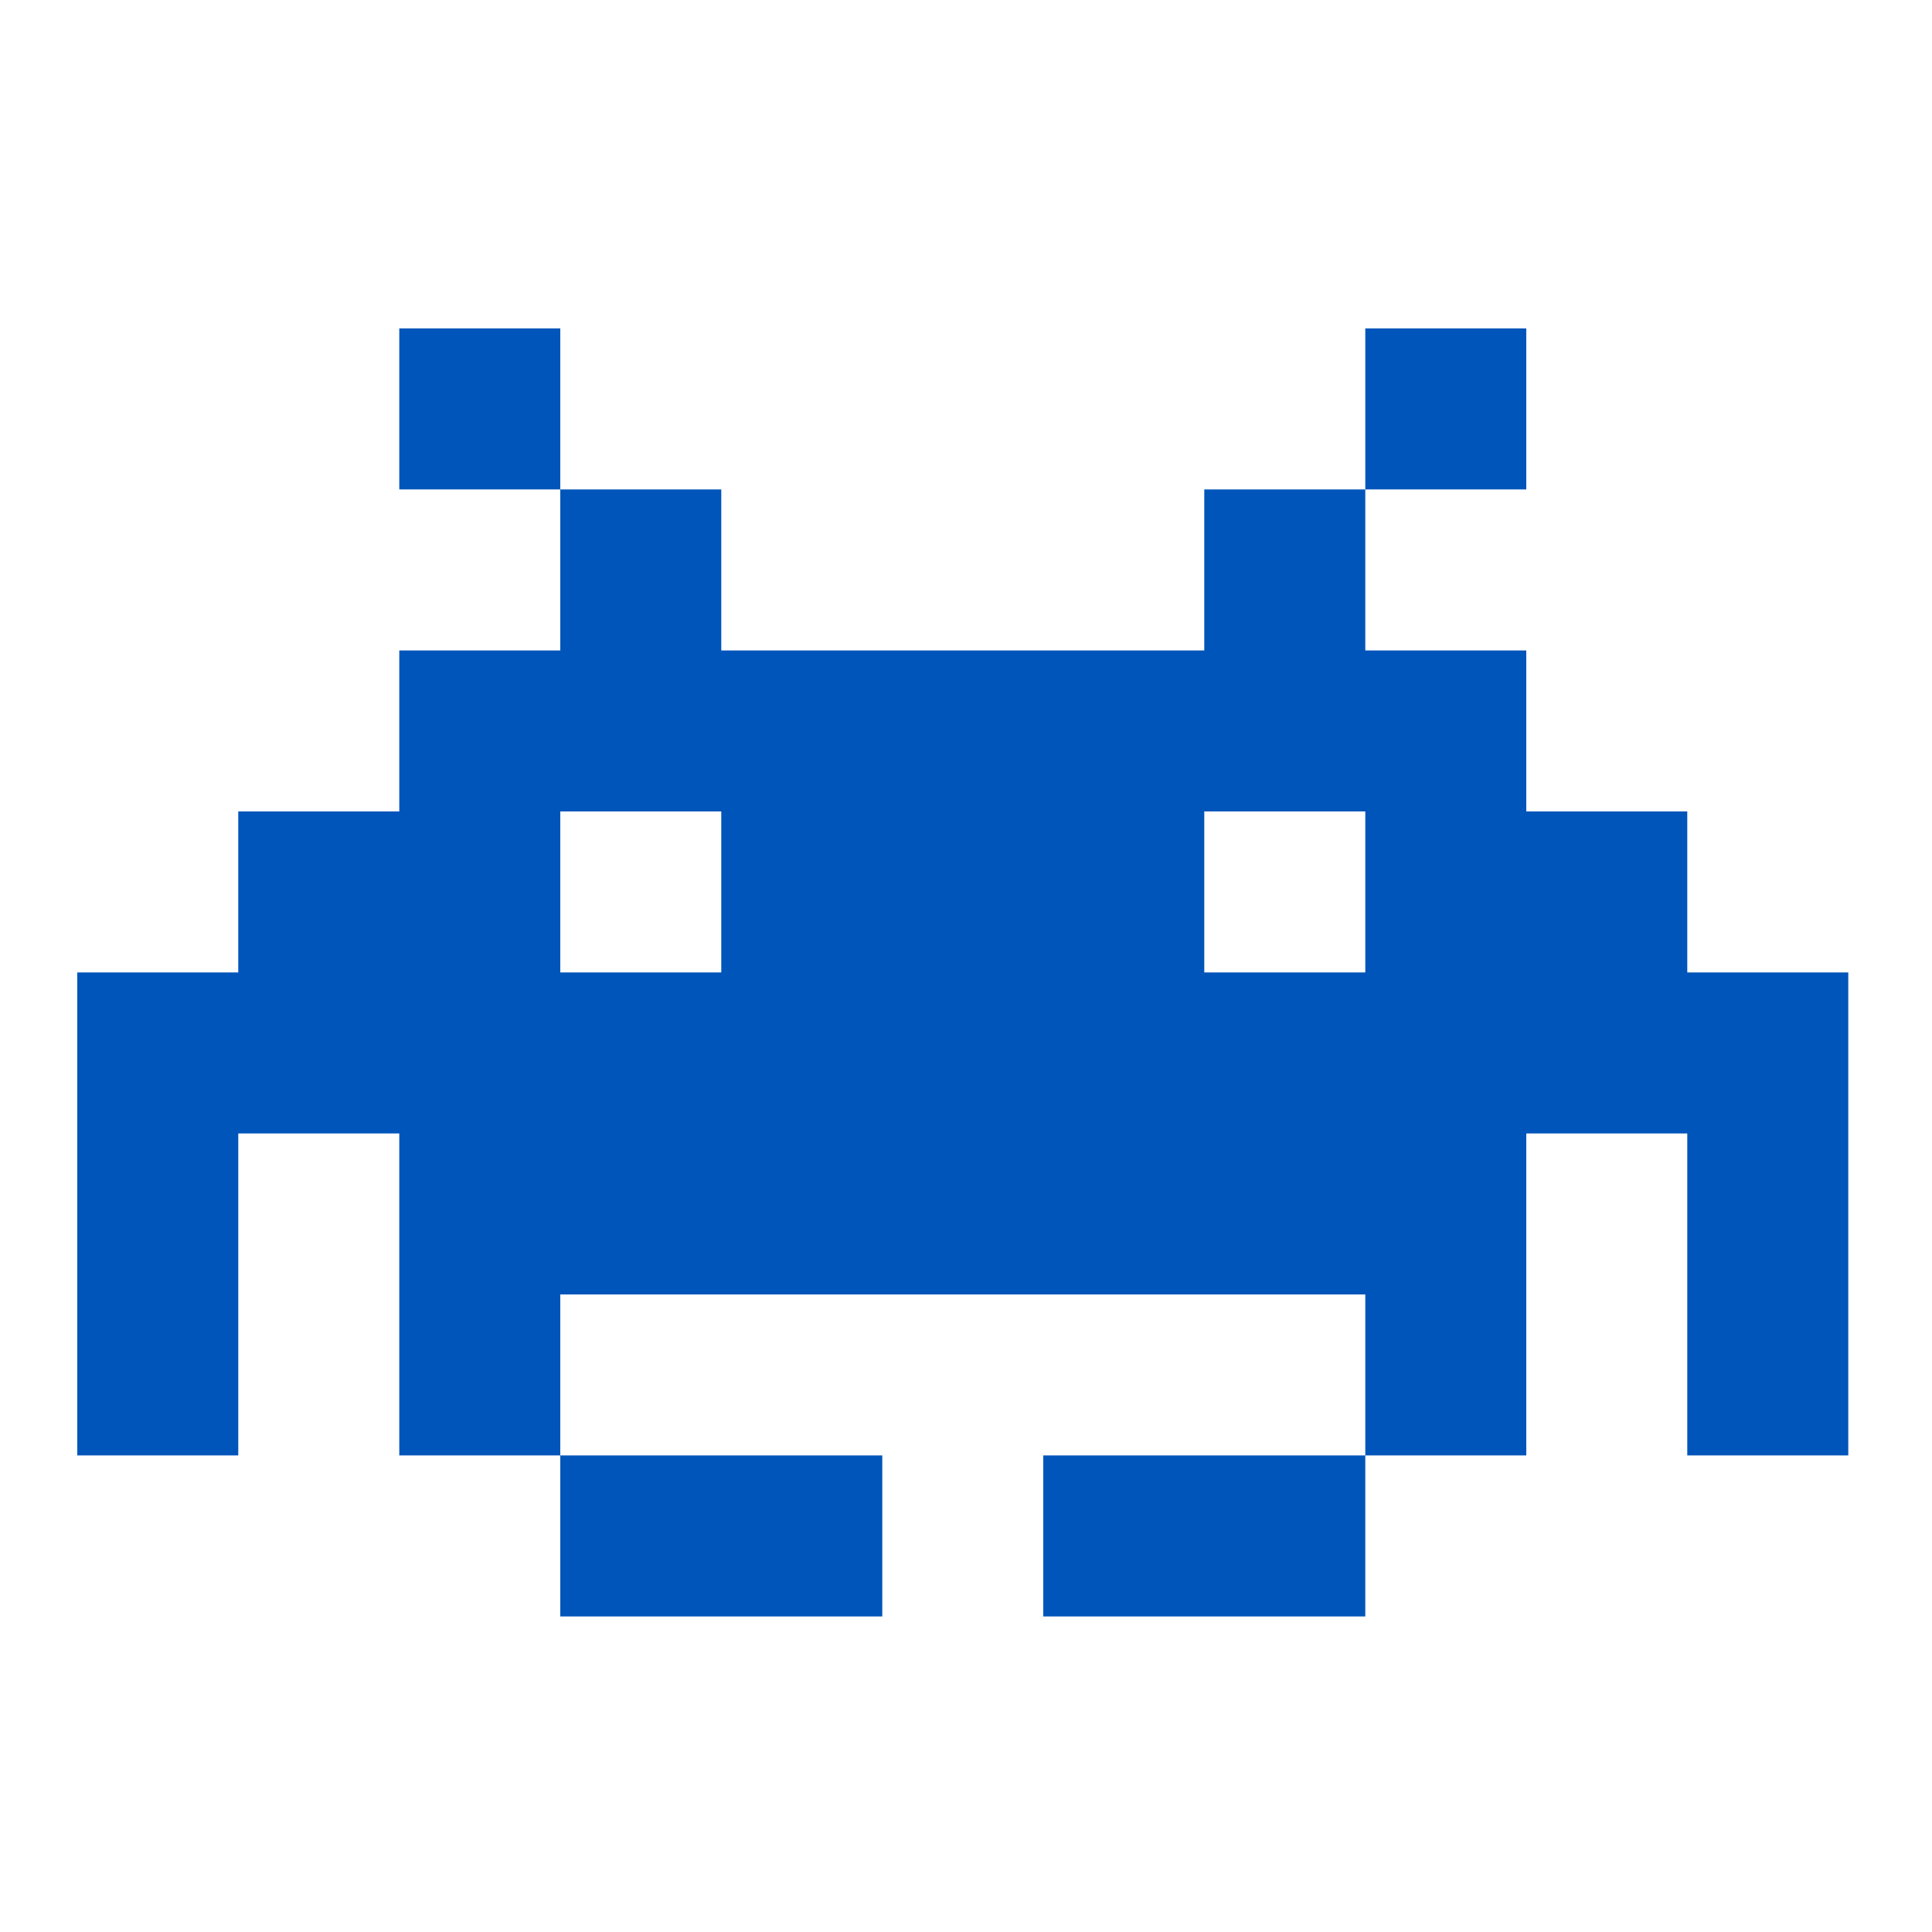 <svg width="100" height="100" viewBox="0 0 100 100" fill="none" xmlns="http://www.w3.org/2000/svg">
<path d="M29 25.333H20.667V17H29V25.333ZM70.667 25.333H79V17H70.667V25.333ZM95.667 50.333V75.333H87.333V58.667H79V75.333H70.667V67H29V75.333H20.667V58.667H12.333V75.333H4V50.333H12.333V42H20.667V33.667H29V25.333H37.333V33.667H62.333V25.333H70.667V33.667H79V42H87.333V50.333H95.667ZM62.333 42V50.333H70.667V42H62.333ZM29 50.333H37.333V42H29V50.333ZM45.667 75.333H29V83.667H45.667V75.333ZM70.667 75.333H54V83.667H70.667V75.333Z" fill="#0055BA"/>
</svg>
